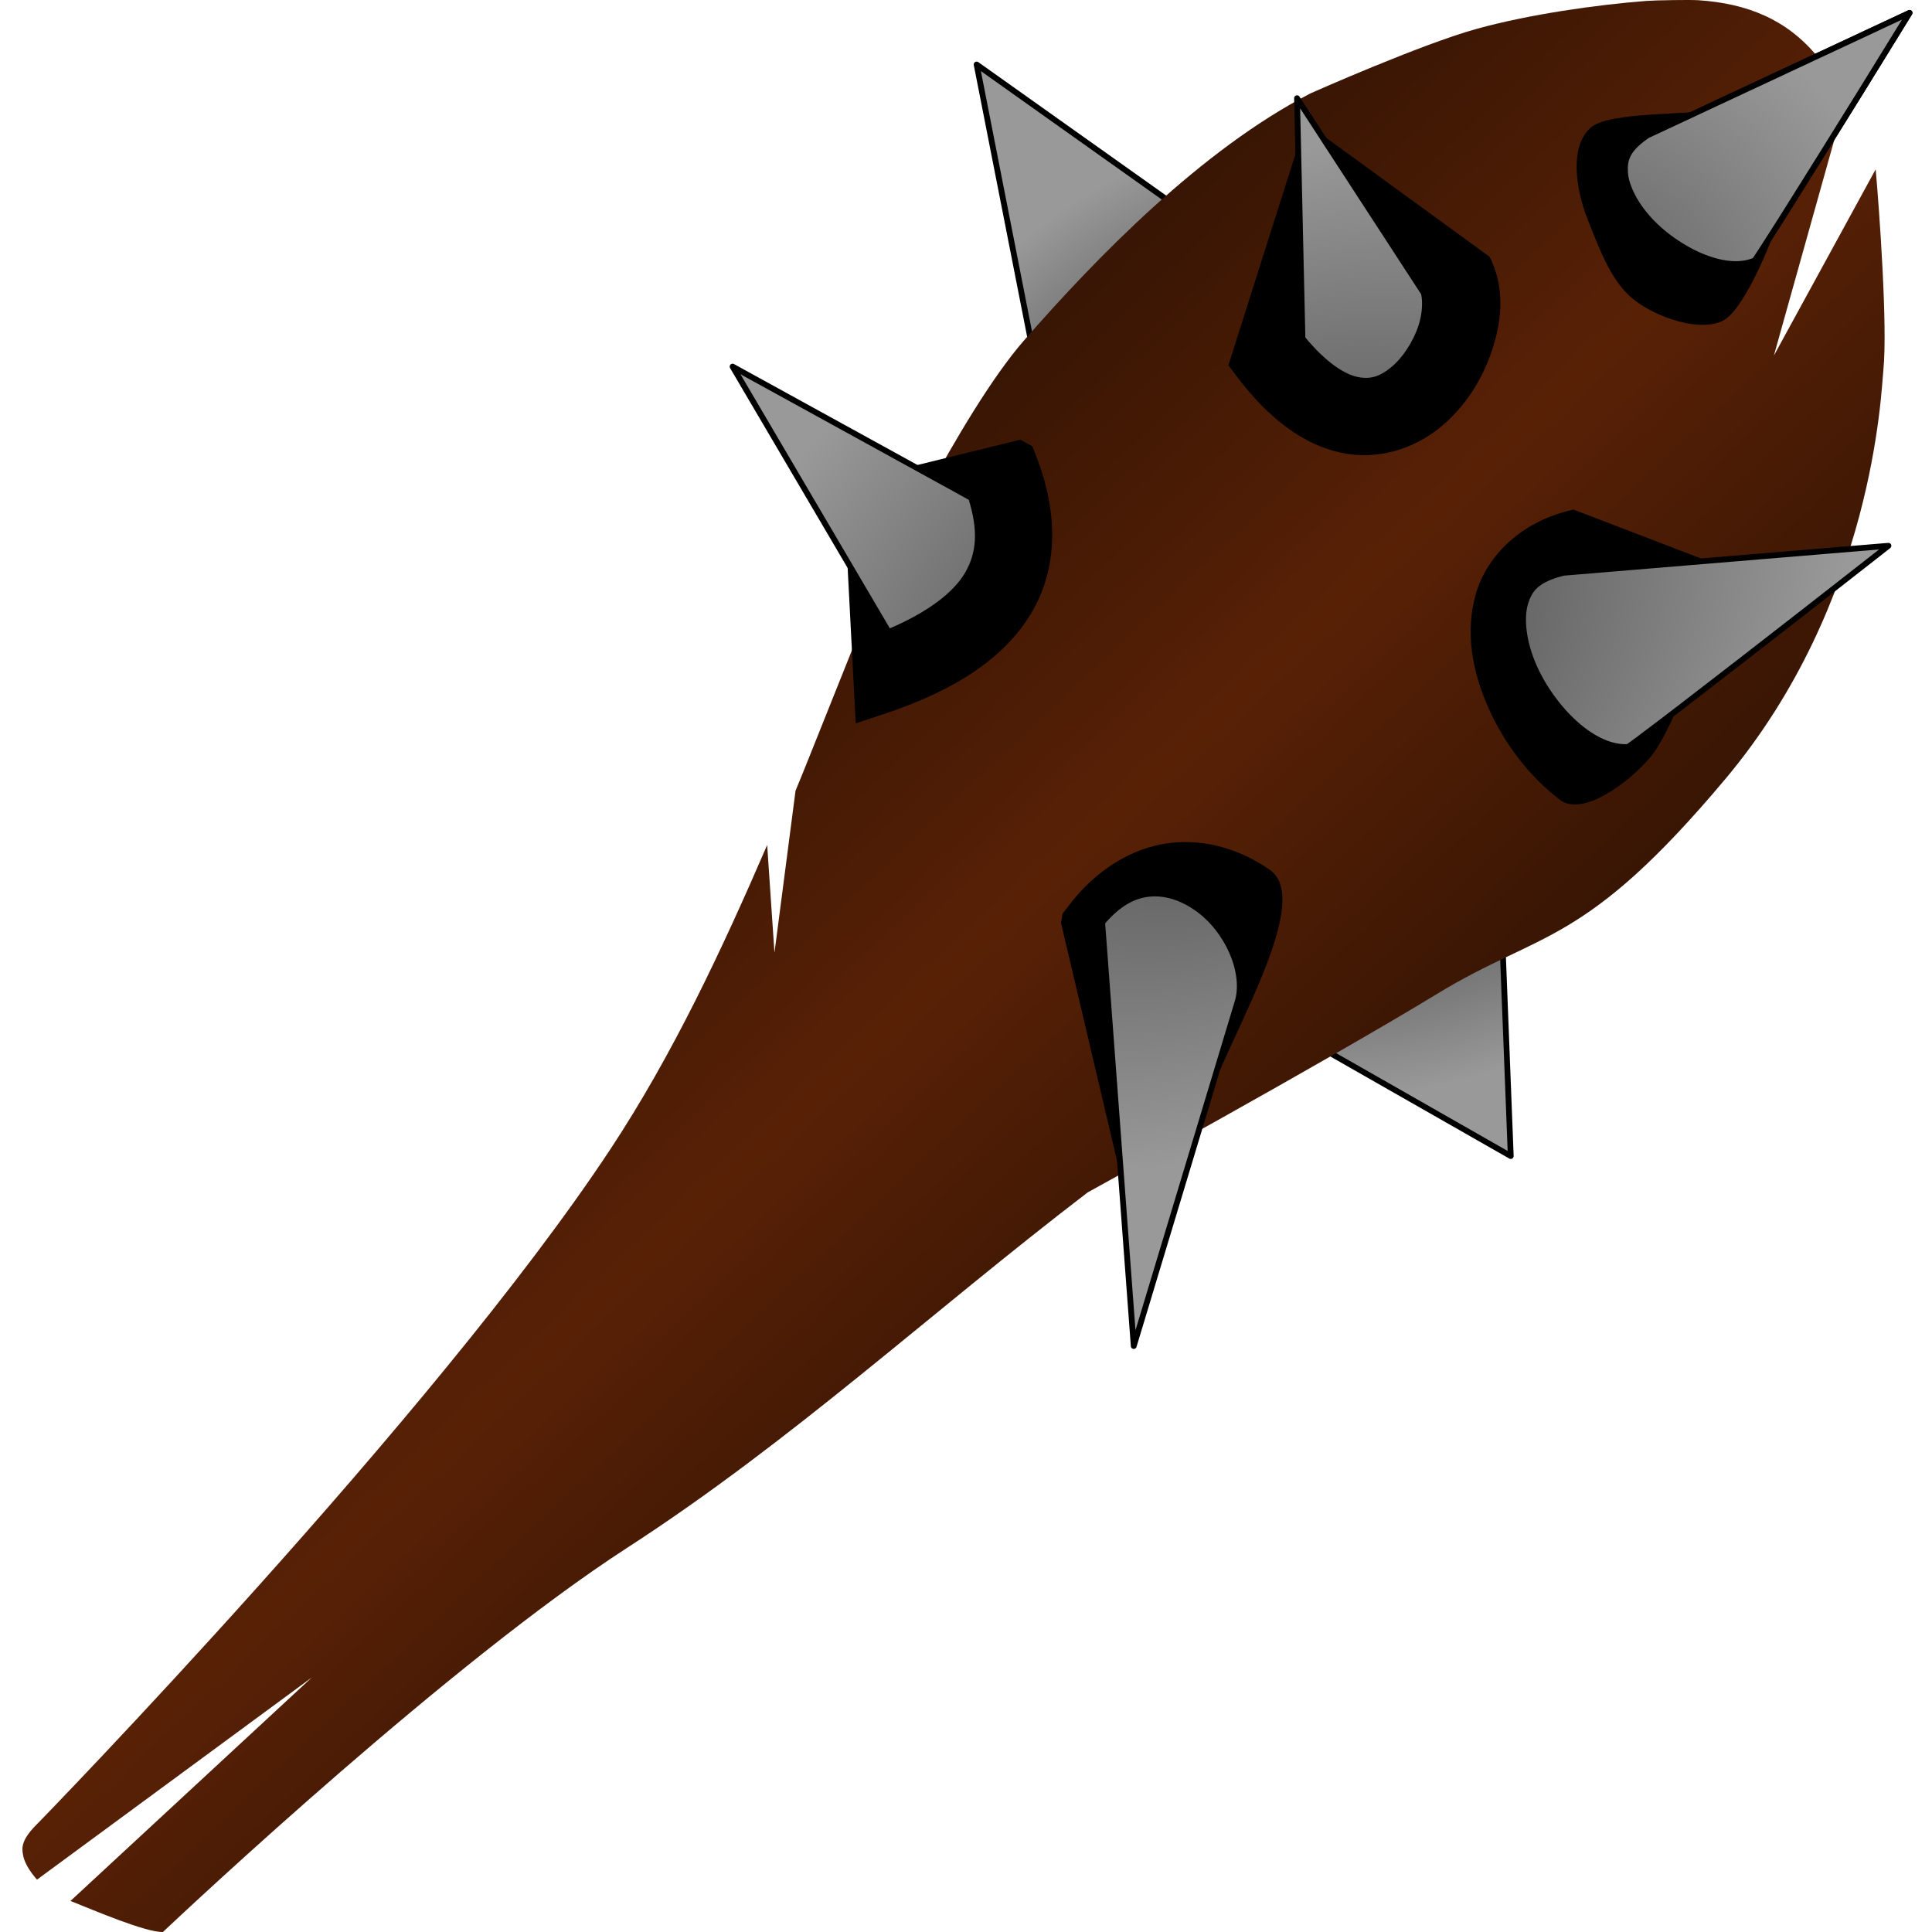 <svg width="100px" height="100px" viewBox="0 0 100 100" version="1.1" xmlns="http://www.w3.org/2000/svg"  xml:space="preserve" style="fill-rule:evenodd;clip-rule:evenodd;stroke-linejoin:round;stroke-miterlimit:1.414;"><g><path d="M77.749,48.341c0,0 -8.218,5.415 -9.33,5.919l9.777,5.577l-0.447,-11.496Zm-27.199,-45.002l2.907,14.802c1.551,-1.499 6.57,-5.554 8.308,-6.838l-11.215,-7.964l0,0Z" style="fill:url(#_Radial1);stroke:#000;stroke-width:0.3px;"/><path d="M87.898,0.011c-0.434,-0.027 -2.216,0 -2.691,0.037c-2.598,0.203 -6.029,0.69 -8.75,1.439c-2.894,0.796 -8.611,3.339 -8.611,3.339c-5.638,2.902 -11.091,8.495 -14.843,12.795c-3.31,3.792 -7.673,13.006 -7.673,13.006c-0.383,0.843 -3.775,9.431 -4.153,10.299l-1.091,8.387l-0.378,-5.575c-2.343,5.429 -4.894,10.86 -8.095,15.714c-9.116,13.826 -29.598,34.863 -29.598,34.863l-0.016,0.016l-0.016,0.015c-0.876,0.864 -0.877,1.25 -0.779,1.726c0.065,0.318 0.302,0.755 0.71,1.218l14.224,-10.463l-12.491,11.566c1.295,0.517 3.889,1.627 4.784,1.607c1.544,-1.454 14.963,-14.018 24.024,-19.882c8.549,-5.533 15.653,-12.131 23.846,-18.402c0,0 12.409,-6.811 18.074,-10.269c5.42,-3.309 7.615,-2.403 14.945,-11.147c7.656,-9.134 8.044,-19.974 8.161,-21.131c0.23,-2.266 -0.212,-8.328 -0.397,-10.405l-5.268,9.639l3.715,-13.264c-0.422,-0.798 -0.91,-1.543 -1.471,-2.222c-1.584,-1.917 -3.632,-2.74 -6.162,-2.906Z" style="fill:url(#_Linear2);fill-rule:nonzero;"/><path d="M58.038,61.02l0,0l-3.123,-13.259l0.079,-0.461l0.282,-0.373c1.456,-1.932 3.346,-3.057 5.262,-3.292c0.469,-0.057 0.943,-0.065 1.415,-0.024c1.388,0.12 2.684,0.654 3.775,1.415c2.477,1.725 -2.869,9.773 -3.619,13.171l-4.071,2.823l0,0Zm31.703,-31.463l-0.368,1.47l-0.919,1.309c0,0 -1.762,5.366 -3.047,6.876c-1.113,1.308 -3.502,3.079 -4.664,2.189c-1.601,-1.225 -2.88,-2.911 -3.704,-4.767c-0.825,-1.855 -1.229,-3.926 -0.639,-5.929c0.591,-2.003 2.393,-3.709 4.903,-4.297l0.139,-0.033l8.299,3.182Zm-42.284,-5.481l5.358,-1.319l0.621,0.341l0.253,0.662c1.05,2.744 1.105,5.609 -0.307,7.973c-1.412,2.364 -4.007,4.024 -7.609,5.216l-1.482,0.491l-0.426,-8.235c1.212,-2.211 2.489,-3.897 3.592,-5.129Zm20.851,-17.187l8.765,6.379l0.086,0.133l0.064,0.146c0.666,1.521 0.494,3.111 -0.001,4.598c-0.496,1.487 -1.375,2.912 -2.681,3.979c-1.306,1.065 -3.169,1.725 -5.114,1.313c-1.944,-0.412 -3.779,-1.763 -5.476,-4.037l-0.369,-0.495l3.595,-11.32l1.13,-0.696l0.001,0Zm20.258,-1.232l1.902,4.74l1.308,1.673l0,0.112c-0.254,0.664 -1.543,3.902 -2.616,4.425c-1.197,0.584 -3.355,-0.159 -4.521,-1.042c-1.167,-0.883 -1.757,-2.407 -2.479,-4.255c-0.607,-1.551 -0.924,-3.738 0.173,-4.703c0.984,-0.866 5.298,-0.62 6.233,-0.95Z"/><path d="M59.733,46.246c0,0 -0.206,0.009 -0.307,0.021c-0.736,0.09 -1.523,0.468 -2.377,1.475l1.633,21.929l5.385,-17.846c0.433,-1.527 -0.535,-3.72 -2.131,-4.832c-0.617,-0.43 -1.263,-0.679 -1.891,-0.735c-0.104,-0.009 -0.208,-0.013 -0.312,-0.012Zm38.013,-17.997l-16.82,1.398c-1.402,0.349 -1.768,0.853 -1.987,1.599c-0.226,0.764 -0.098,2.005 0.463,3.267c0.561,1.263 1.521,2.501 2.522,3.268c0.881,0.674 1.689,0.928 2.345,0.881c0.129,-0.093 0.262,-0.188 0.464,-0.338c0.736,-0.551 1.468,-1.106 2.196,-1.666c1.801,-1.381 4.172,-3.22 6.529,-5.056c2.156,-1.679 4.288,-3.353 4.288,-3.353Zm-59.827,-9.274l8.078,13.739c2.162,-0.913 3.465,-1.956 4.067,-2.964c0.647,-1.084 0.732,-2.306 0.206,-3.982l-12.351,-6.793l0,0Zm29.215,-13.89l6.555,10.071c0.083,0.242 0.135,0.96 -0.134,1.767c-0.28,0.843 -0.845,1.706 -1.458,2.206c-0.612,0.499 -1.141,0.681 -1.868,0.527c-0.657,-0.139 -1.643,-0.709 -2.813,-2.132l-0.282,-12.439l0,0l0,-0.001l0,0.001Zm31.705,-4.419l-13.565,6.338c-1.059,0.721 -1.208,1.253 -1.161,1.941c0.047,0.705 0.535,1.698 1.39,2.576c0.856,0.878 2.036,1.613 3.104,1.943c0.94,0.29 1.691,0.252 2.223,0.012c0.078,-0.117 0.16,-0.238 0.281,-0.425c0.443,-0.684 0.881,-1.371 1.315,-2.061c1.074,-1.703 2.48,-3.962 3.877,-6.215c1.276,-2.061 2.536,-4.109 2.536,-4.109Z" style="fill:url(#_Radial3);stroke:#000;stroke-width:0.3px;"/><path d="M98.839,0.666l-13.565,6.338c-1.059,0.721 -1.208,1.253 -1.161,1.941c0.047,0.705 0.535,1.698 1.39,2.576c0.856,0.878 2.036,1.613 3.104,1.943c0.94,0.29 1.691,0.252 2.223,0.012c0.078,-0.117 0.16,-0.238 0.281,-0.425c0.443,-0.684 0.881,-1.371 1.315,-2.061c1.074,-1.703 2.48,-3.962 3.877,-6.215c1.276,-2.061 2.536,-4.109 2.536,-4.109Z" style="fill:url(#_Radial4);stroke:#000;stroke-width:0.3px;"/></g><defs><radialGradient id="_Radial1" cx="0" cy="0" r="1" gradientUnits="userSpaceOnUse" gradientTransform="matrix(23.971,-7.662,7.699,24.087,69.24,31.614)"><stop offset="0" style="stop-color:#525252;stop-opacity:1"/><stop offset="0.61" style="stop-color:#5e5e5e;stop-opacity:1"/><stop offset="0.82" style="stop-color:#7b7b7b;stop-opacity:1"/><stop offset="1" style="stop-color:#999;stop-opacity:1"/></radialGradient><linearGradient id="_Linear2" x1="0" y1="0" x2="1" y2="0" gradientUnits="userSpaceOnUse" gradientTransform="matrix(-36.329,-38.481,38.481,-36.329,84.797,52.911)"><stop offset="0" style="stop-color:#301203;stop-opacity:1"/><stop offset="0.5" style="stop-color:#582106;stop-opacity:1"/><stop offset="1" style="stop-color:#301203;stop-opacity:1"/></linearGradient><radialGradient id="_Radial3" cx="0" cy="0" r="1" gradientUnits="userSpaceOnUse" gradientTransform="matrix(27.976,-18.426,12.963,19.681,64.926,33.903)"><stop offset="0" style="stop-color:#4f4f4f;stop-opacity:1"/><stop offset="0.43" style="stop-color:#666;stop-opacity:1"/><stop offset="1" style="stop-color:#999;stop-opacity:1"/></radialGradient><radialGradient id="_Radial4" cx="0" cy="0" r="1" gradientUnits="userSpaceOnUse" gradientTransform="matrix(15.32,-16.124,13.051,12.4,78.05,19.968)"><stop offset="0" style="stop-color:#4f4f4f;stop-opacity:1"/><stop offset="1" style="stop-color:#999;stop-opacity:1"/></radialGradient></defs></svg>